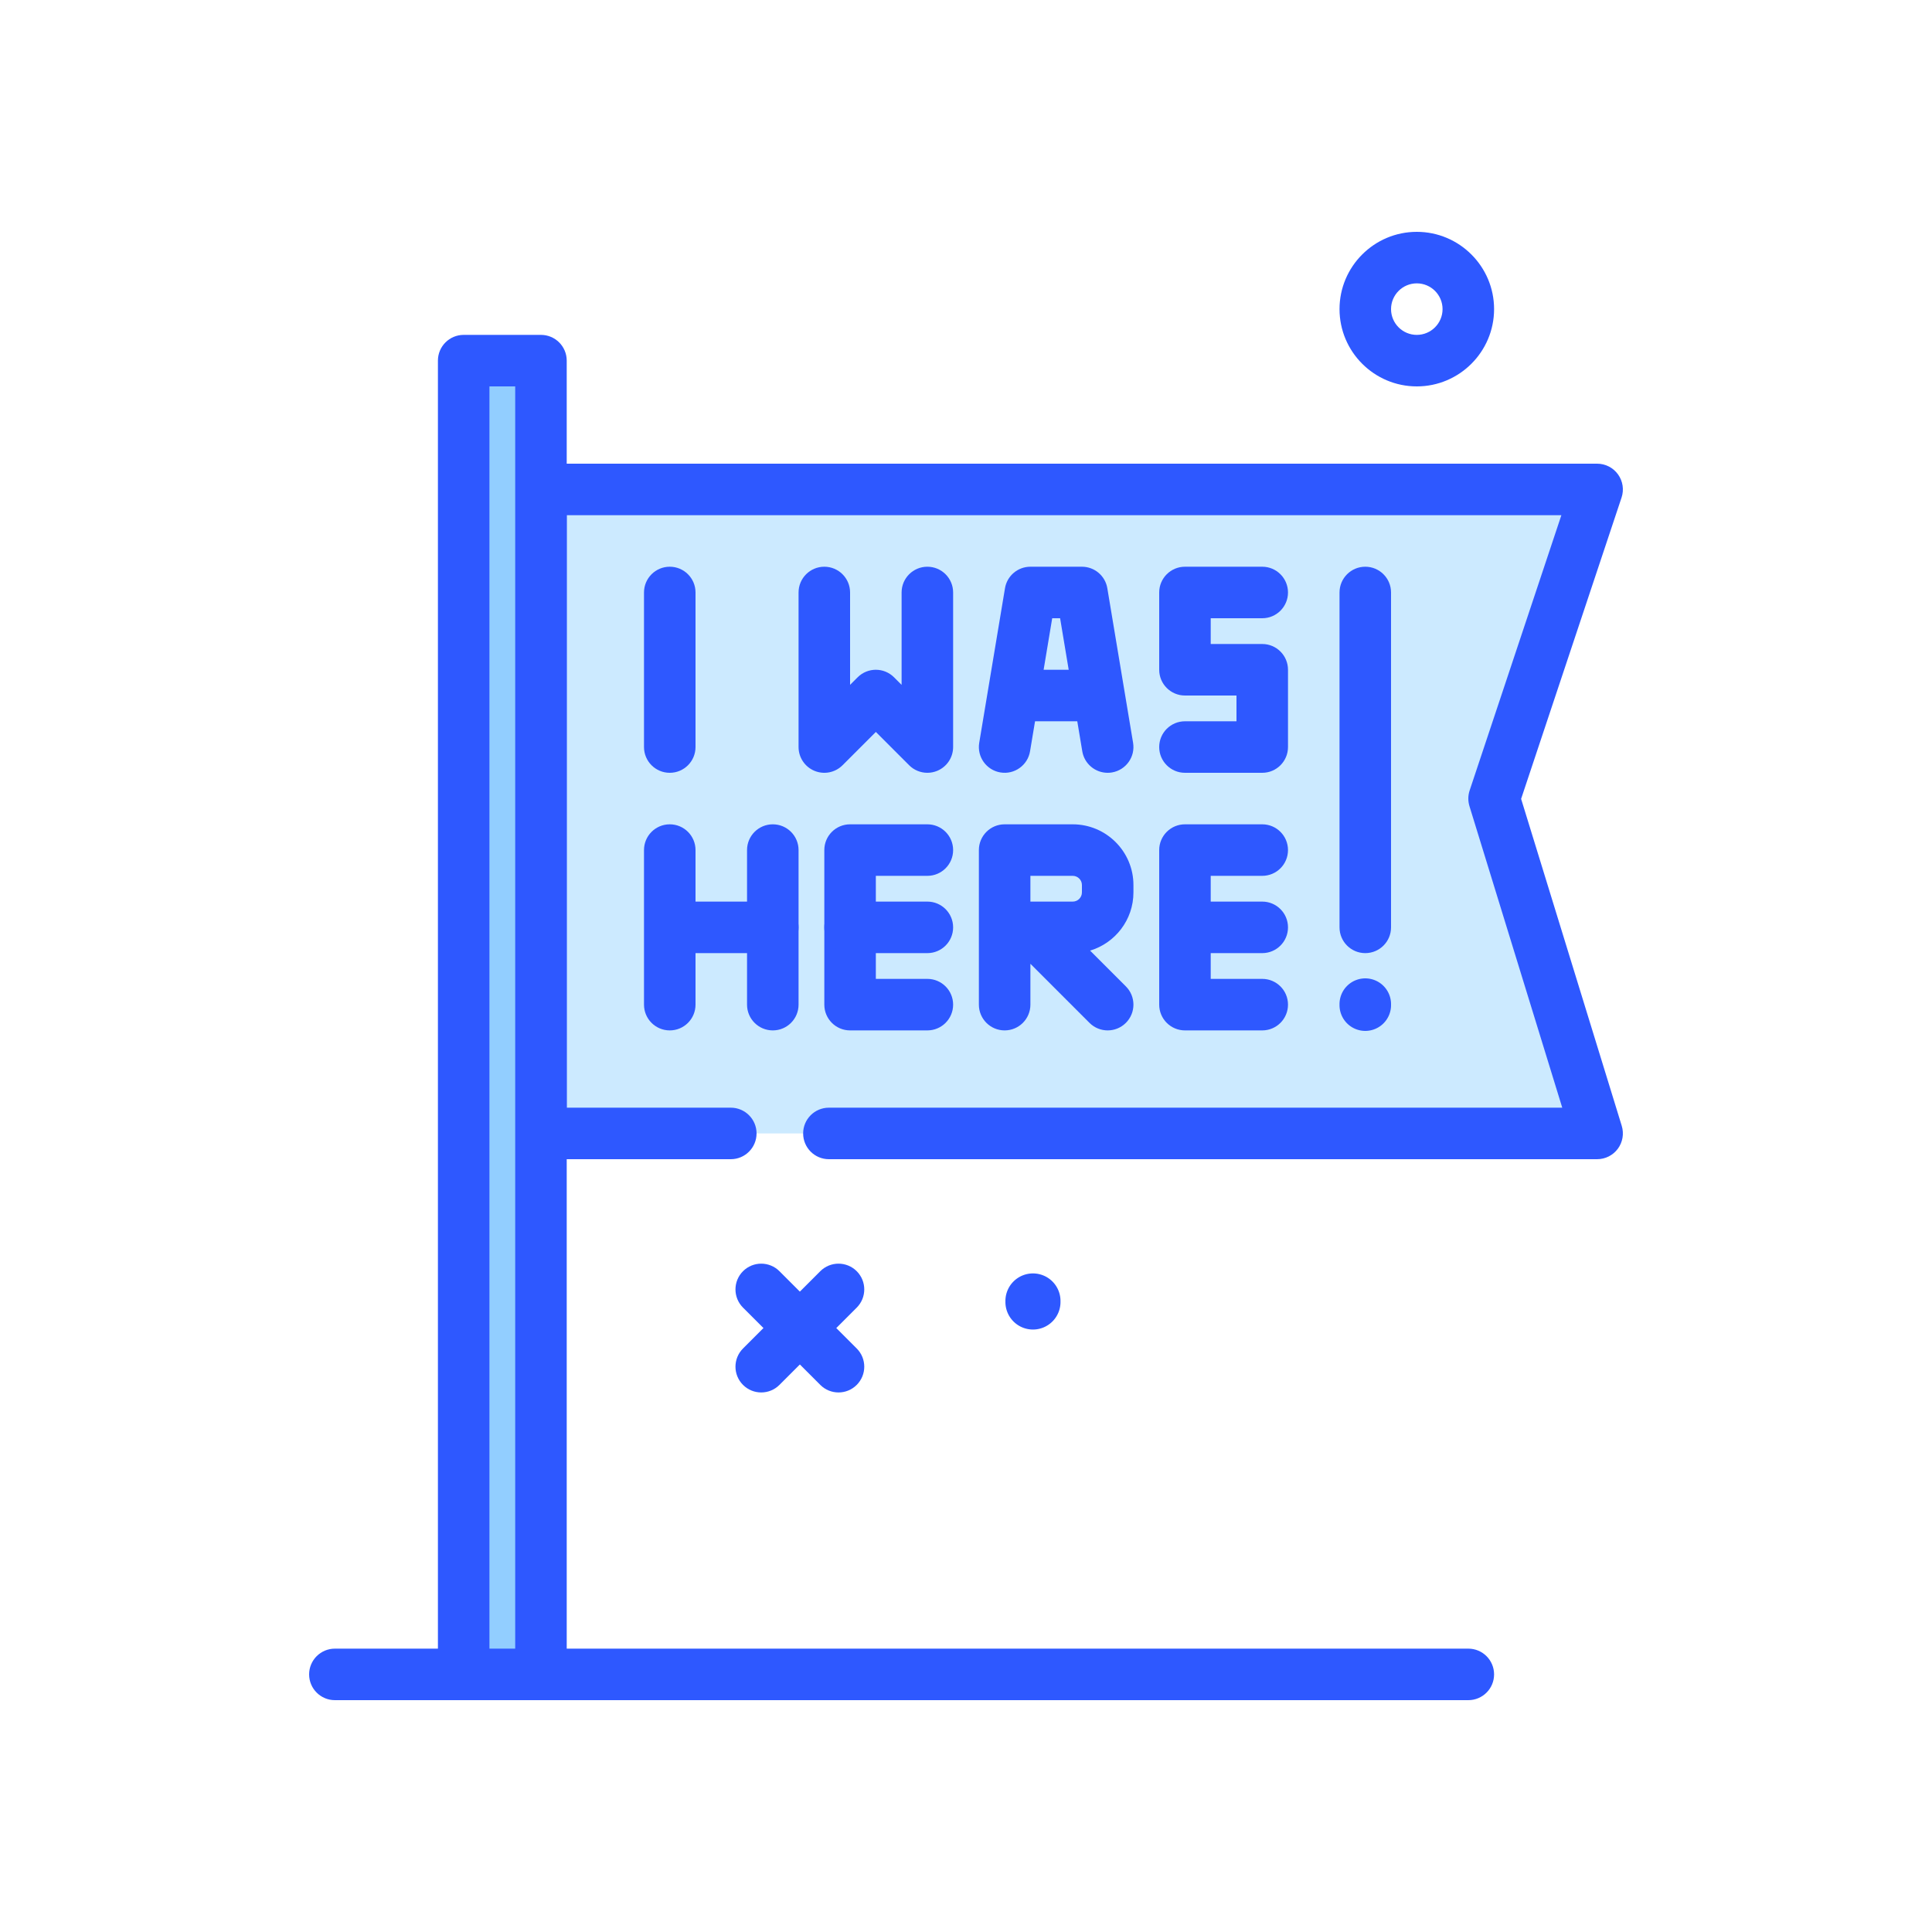 <svg xmlns="http://www.w3.org/2000/svg" viewBox="0.0 0.0 200.0 200.0" height="200.0px" width="200.0px"><path fill="#2e58ff" fill-opacity="1.0"  filling="0" d="M146.667 40.0 C142.255 40.0 138.667 36.411 138.667 32.0 C138.667 27.589 142.255 24.0 146.667 24.0 C151.078 24.0 154.667 27.589 154.667 32.0 C154.667 36.411 151.078 40.0 146.667 40.0 Z M146.667 29.333 C145.195 29.333 144.0 30.53 144.0 32.0 C144.0 33.47 145.195 34.667 146.667 34.667 C148.138 34.667 149.333 33.47 149.333 32.0 C149.333 30.53 148.138 29.333 146.667 29.333 Z"></path>
<path fill="#2e58ff" fill-opacity="1.0"  filling="0" d="M86.802 144.146 C86.12 144.146 85.437 143.885 84.917 143.365 L76.917 135.365 C75.875 134.323 75.875 132.635 76.917 131.594 C77.958 130.553 79.646 130.553 80.687 131.594 L88.687 139.594 C89.729 140.635 89.729 142.323 88.687 143.365 C88.167 143.885 87.484 144.146 86.802 144.146 Z"></path>
<path fill="#2e58ff" fill-opacity="1.0"  filling="0" d="M78.802 144.146 C78.12 144.146 77.437 143.885 76.917 143.365 C75.875 142.323 75.875 140.635 76.917 139.594 L84.917 131.594 C85.958 130.553 87.646 130.553 88.687 131.594 C89.729 132.635 89.729 134.323 88.687 135.365 L80.687 143.365 C80.167 143.885 79.484 144.146 78.802 144.146 Z"></path>
<path fill="#2e58ff" fill-opacity="1.0"  filling="0" d="M152.0 176.0 L34.667 176.0 C33.193 176.0 32.0 174.806 32.0 173.333 C32.0 171.861 33.193 170.667 34.667 170.667 L152.0 170.667 C153.474 170.667 154.667 171.861 154.667 173.333 C154.667 174.806 153.474 176.0 152.0 176.0 Z"></path>
<path fill="#cceaff" fill-opacity="1.0"  filling="0" d="M75.651 117.333 L56.0 117.333 L56.0 50.667 L165.333 50.667 L154.667 82.667 L165.333 117.333 L85.808 117.333"></path>
<path fill="#2e58ff" fill-opacity="1.0"  filling="0" d="M165.333 120.0 L85.807 120.0 C84.333 120.0 83.141 118.806 83.141 117.333 C83.141 115.861 84.333 114.667 85.807 114.667 L161.724 114.667 L152.117 83.451 C151.956 82.919 151.961 82.351 152.138 81.823 L161.633 53.333 L58.667 53.333 L58.667 114.667 L75.651 114.667 C77.125 114.667 78.318 115.861 78.318 117.333 C78.318 118.806 77.125 120.0 75.651 120.0 L56.0 120.0 C54.526 120.0 53.333 118.806 53.333 117.333 L53.333 50.667 C53.333 49.194 54.526 48.0 56.0 48.0 L165.333 48.0 C166.19 48.0 166.995 48.411 167.497 49.108 C167.997 49.803 168.135 50.697 167.862 51.511 L157.466 82.699 L167.883 116.549 C168.13 117.358 167.981 118.237 167.479 118.918 C166.977 119.599 166.179 120.0 165.333 120.0 Z"></path>
<path fill="#2e58ff" fill-opacity="1.0"  filling="0" d="M96.0 80.0 C95.307 80.0 94.625 79.729 94.115 79.219 L90.667 75.771 L87.219 79.219 C86.453 79.984 85.31 80.209 84.313 79.797 C83.315 79.384 82.667 78.411 82.667 77.333 L82.667 61.333 C82.667 59.861 83.859 58.667 85.333 58.667 C86.807 58.667 88.0 59.861 88.0 61.333 L88.0 70.896 L88.781 70.115 C89.823 69.073 91.511 69.073 92.552 70.115 L93.333 70.896 L93.333 61.333 C93.333 59.861 94.526 58.667 96.0 58.667 C97.474 58.667 98.667 59.861 98.667 61.333 L98.667 77.333 C98.667 78.411 98.018 79.384 97.021 79.797 C96.69 79.933 96.344 80.0 96.0 80.0 Z"></path>
<path fill="#2e58ff" fill-opacity="1.0"  filling="0" d="M130.667 80.0 L122.667 80.0 C121.193 80.0 120.0 78.806 120.0 77.333 C120.0 75.861 121.193 74.667 122.667 74.667 L128.0 74.667 L128.0 72.0 L122.667 72.0 C121.193 72.0 120.0 70.806 120.0 69.333 L120.0 61.333 C120.0 59.861 121.193 58.667 122.667 58.667 L130.667 58.667 C132.141 58.667 133.333 59.861 133.333 61.333 C133.333 62.806 132.141 64.0 130.667 64.0 L125.333 64.0 L125.333 66.667 L130.667 66.667 C132.141 66.667 133.333 67.861 133.333 69.333 L133.333 77.333 C133.333 78.806 132.141 80.0 130.667 80.0 Z"></path>
<path fill="#2e58ff" fill-opacity="1.0"  filling="0" d="M114.664 80.0 C113.383 80.0 112.253 79.075 112.037 77.772 L109.742 64.0 L108.924 64.0 L106.63 77.772 C106.391 79.224 105.007 80.207 103.562 79.963 C102.109 79.721 101.127 78.347 101.369 76.894 L104.036 60.894 C104.25 59.609 105.362 58.667 106.667 58.667 L112.0 58.667 C113.305 58.667 114.417 59.609 114.63 60.895 L117.297 76.895 C117.539 78.348 116.557 79.721 115.104 79.964 C114.955 79.988 114.81 80.0 114.664 80.0 Z"></path>
<path fill="#2e58ff" fill-opacity="1.0"  filling="0" d="M104.929 69.333 L113.026 69.333 L113.026 74.667 L104.929 74.667 L104.929 69.333 Z"></path>
<path fill="#2e58ff" fill-opacity="1.0"  filling="0" d="M96.0 106.667 L88.0 106.667 C86.526 106.667 85.333 105.473 85.333 104.0 L85.333 88.0 C85.333 86.527 86.526 85.333 88.0 85.333 L96.0 85.333 C97.474 85.333 98.667 86.527 98.667 88.0 C98.667 89.473 97.474 90.667 96.0 90.667 L90.667 90.667 L90.667 101.333 L96.0 101.333 C97.474 101.333 98.667 102.527 98.667 104.0 C98.667 105.473 97.474 106.667 96.0 106.667 Z"></path>
<path fill="#2e58ff" fill-opacity="1.0"  filling="0" d="M96.0 98.667 L88.0 98.667 C86.526 98.667 85.333 97.473 85.333 96.0 C85.333 94.527 86.526 93.333 88.0 93.333 L96.0 93.333 C97.474 93.333 98.667 94.527 98.667 96.0 C98.667 97.473 97.474 98.667 96.0 98.667 Z"></path>
<path fill="#2e58ff" fill-opacity="1.0"  filling="0" d="M80.0 98.667 L72.0 98.667 C70.526 98.667 69.333 97.473 69.333 96.0 C69.333 94.527 70.526 93.333 72.0 93.333 L80.0 93.333 C81.474 93.333 82.667 94.527 82.667 96.0 C82.667 97.473 81.474 98.667 80.0 98.667 Z"></path>
<path fill="#2e58ff" fill-opacity="1.0"  filling="0" d="M130.667 106.667 L122.667 106.667 C121.193 106.667 120.0 105.473 120.0 104.0 L120.0 88.0 C120.0 86.527 121.193 85.333 122.667 85.333 L130.667 85.333 C132.141 85.333 133.333 86.527 133.333 88.0 C133.333 89.473 132.141 90.667 130.667 90.667 L125.333 90.667 L125.333 101.333 L130.667 101.333 C132.141 101.333 133.333 102.527 133.333 104.0 C133.333 105.473 132.141 106.667 130.667 106.667 Z"></path>
<path fill="#2e58ff" fill-opacity="1.0"  filling="0" d="M130.667 98.667 L122.667 98.667 C121.193 98.667 120.0 97.473 120.0 96.0 C120.0 94.527 121.193 93.333 122.667 93.333 L130.667 93.333 C132.141 93.333 133.333 94.527 133.333 96.0 C133.333 97.473 132.141 98.667 130.667 98.667 Z"></path>
<path fill="#2e58ff" fill-opacity="1.0"  filling="0" d="M114.667 106.667 C113.985 106.667 113.302 106.406 112.781 105.885 L106.667 99.771 L106.667 104.0 C106.667 105.473 105.474 106.667 104.0 106.667 C102.526 106.667 101.333 105.473 101.333 104.0 L101.333 88.0 C101.333 86.527 102.526 85.333 104.0 85.333 L111.049 85.333 C114.515 85.333 117.333 88.151 117.333 91.616 L117.333 92.384 C117.333 95.225 115.437 97.631 112.844 98.406 L116.552 102.114 C117.593 103.155 117.593 104.843 116.552 105.885 C116.031 106.406 115.349 106.667 114.667 106.667 Z M106.667 93.333 L111.049 93.333 C111.573 93.333 112.0 92.907 112.0 92.384 L112.0 91.616 C112.0 91.093 111.573 90.667 111.049 90.667 L106.667 90.667 L106.667 93.333 Z"></path>
<path fill="#2e58ff" fill-opacity="1.0"  filling="0" d="M80.0 106.667 C78.526 106.667 77.333 105.473 77.333 104.0 L77.333 88.0 C77.333 86.527 78.526 85.333 80.0 85.333 C81.474 85.333 82.667 86.527 82.667 88.0 L82.667 104.0 C82.667 105.473 81.474 106.667 80.0 106.667 Z"></path>
<path fill="#2e58ff" fill-opacity="1.0"  filling="0" d="M69.333 106.667 C67.859 106.667 66.667 105.473 66.667 104.0 L66.667 88.0 C66.667 86.527 67.859 85.333 69.333 85.333 C70.807 85.333 72.0 86.527 72.0 88.0 L72.0 104.0 C72.0 105.473 70.807 106.667 69.333 106.667 Z"></path>
<path fill="#2e58ff" fill-opacity="1.0"  filling="0" d="M69.333 80.0 C67.859 80.0 66.667 78.806 66.667 77.333 L66.667 61.333 C66.667 59.861 67.859 58.667 69.333 58.667 C70.807 58.667 72.0 59.861 72.0 61.333 L72.0 77.333 C72.0 78.806 70.807 80.0 69.333 80.0 Z"></path>
<path fill="#92ceff" fill-opacity="1.0"  filling="0" d="M48.0 37.333 L56.0 37.333 L56.0 173.333 L48.0 173.333 L48.0 37.333 Z"></path>
<path fill="#2e58ff" fill-opacity="1.0"  filling="0" d="M56.0 176.0 L48.0 176.0 C46.526 176.0 45.333 174.806 45.333 173.333 L45.333 37.333 C45.333 35.861 46.526 34.667 48.0 34.667 L56.0 34.667 C57.474 34.667 58.667 35.861 58.667 37.333 L58.667 173.333 C58.667 174.806 57.474 176.0 56.0 176.0 Z M50.667 170.667 L53.333 170.667 L53.333 40.0 L50.667 40.0 L50.667 170.667 Z"></path>
<path fill="#2e58ff" fill-opacity="1.0"  filling="0" d="M141.333 98.667 C139.859 98.667 138.667 97.473 138.667 96.0 L138.667 61.333 C138.667 59.861 139.859 58.667 141.333 58.667 C142.807 58.667 144.0 59.861 144.0 61.333 L144.0 96.0 C144.0 97.473 142.807 98.667 141.333 98.667 Z"></path>
<path fill="#2e58ff" fill-opacity="1.0"  filling="0" d="M144.0 104.0 A2.667 2.667 0.0 1 1 138.667 104.0 A2.667 2.667 0.0 1 1 144.0 104.0 Z"></path>
<path fill="#2e58ff" fill-opacity="1.0"  filling="0" d="M109.782 134.729 A2.851 2.851 0.0 1 1 104.081 134.729 A2.851 2.851 0.0 1 1 109.782 134.729 Z"></path></svg>